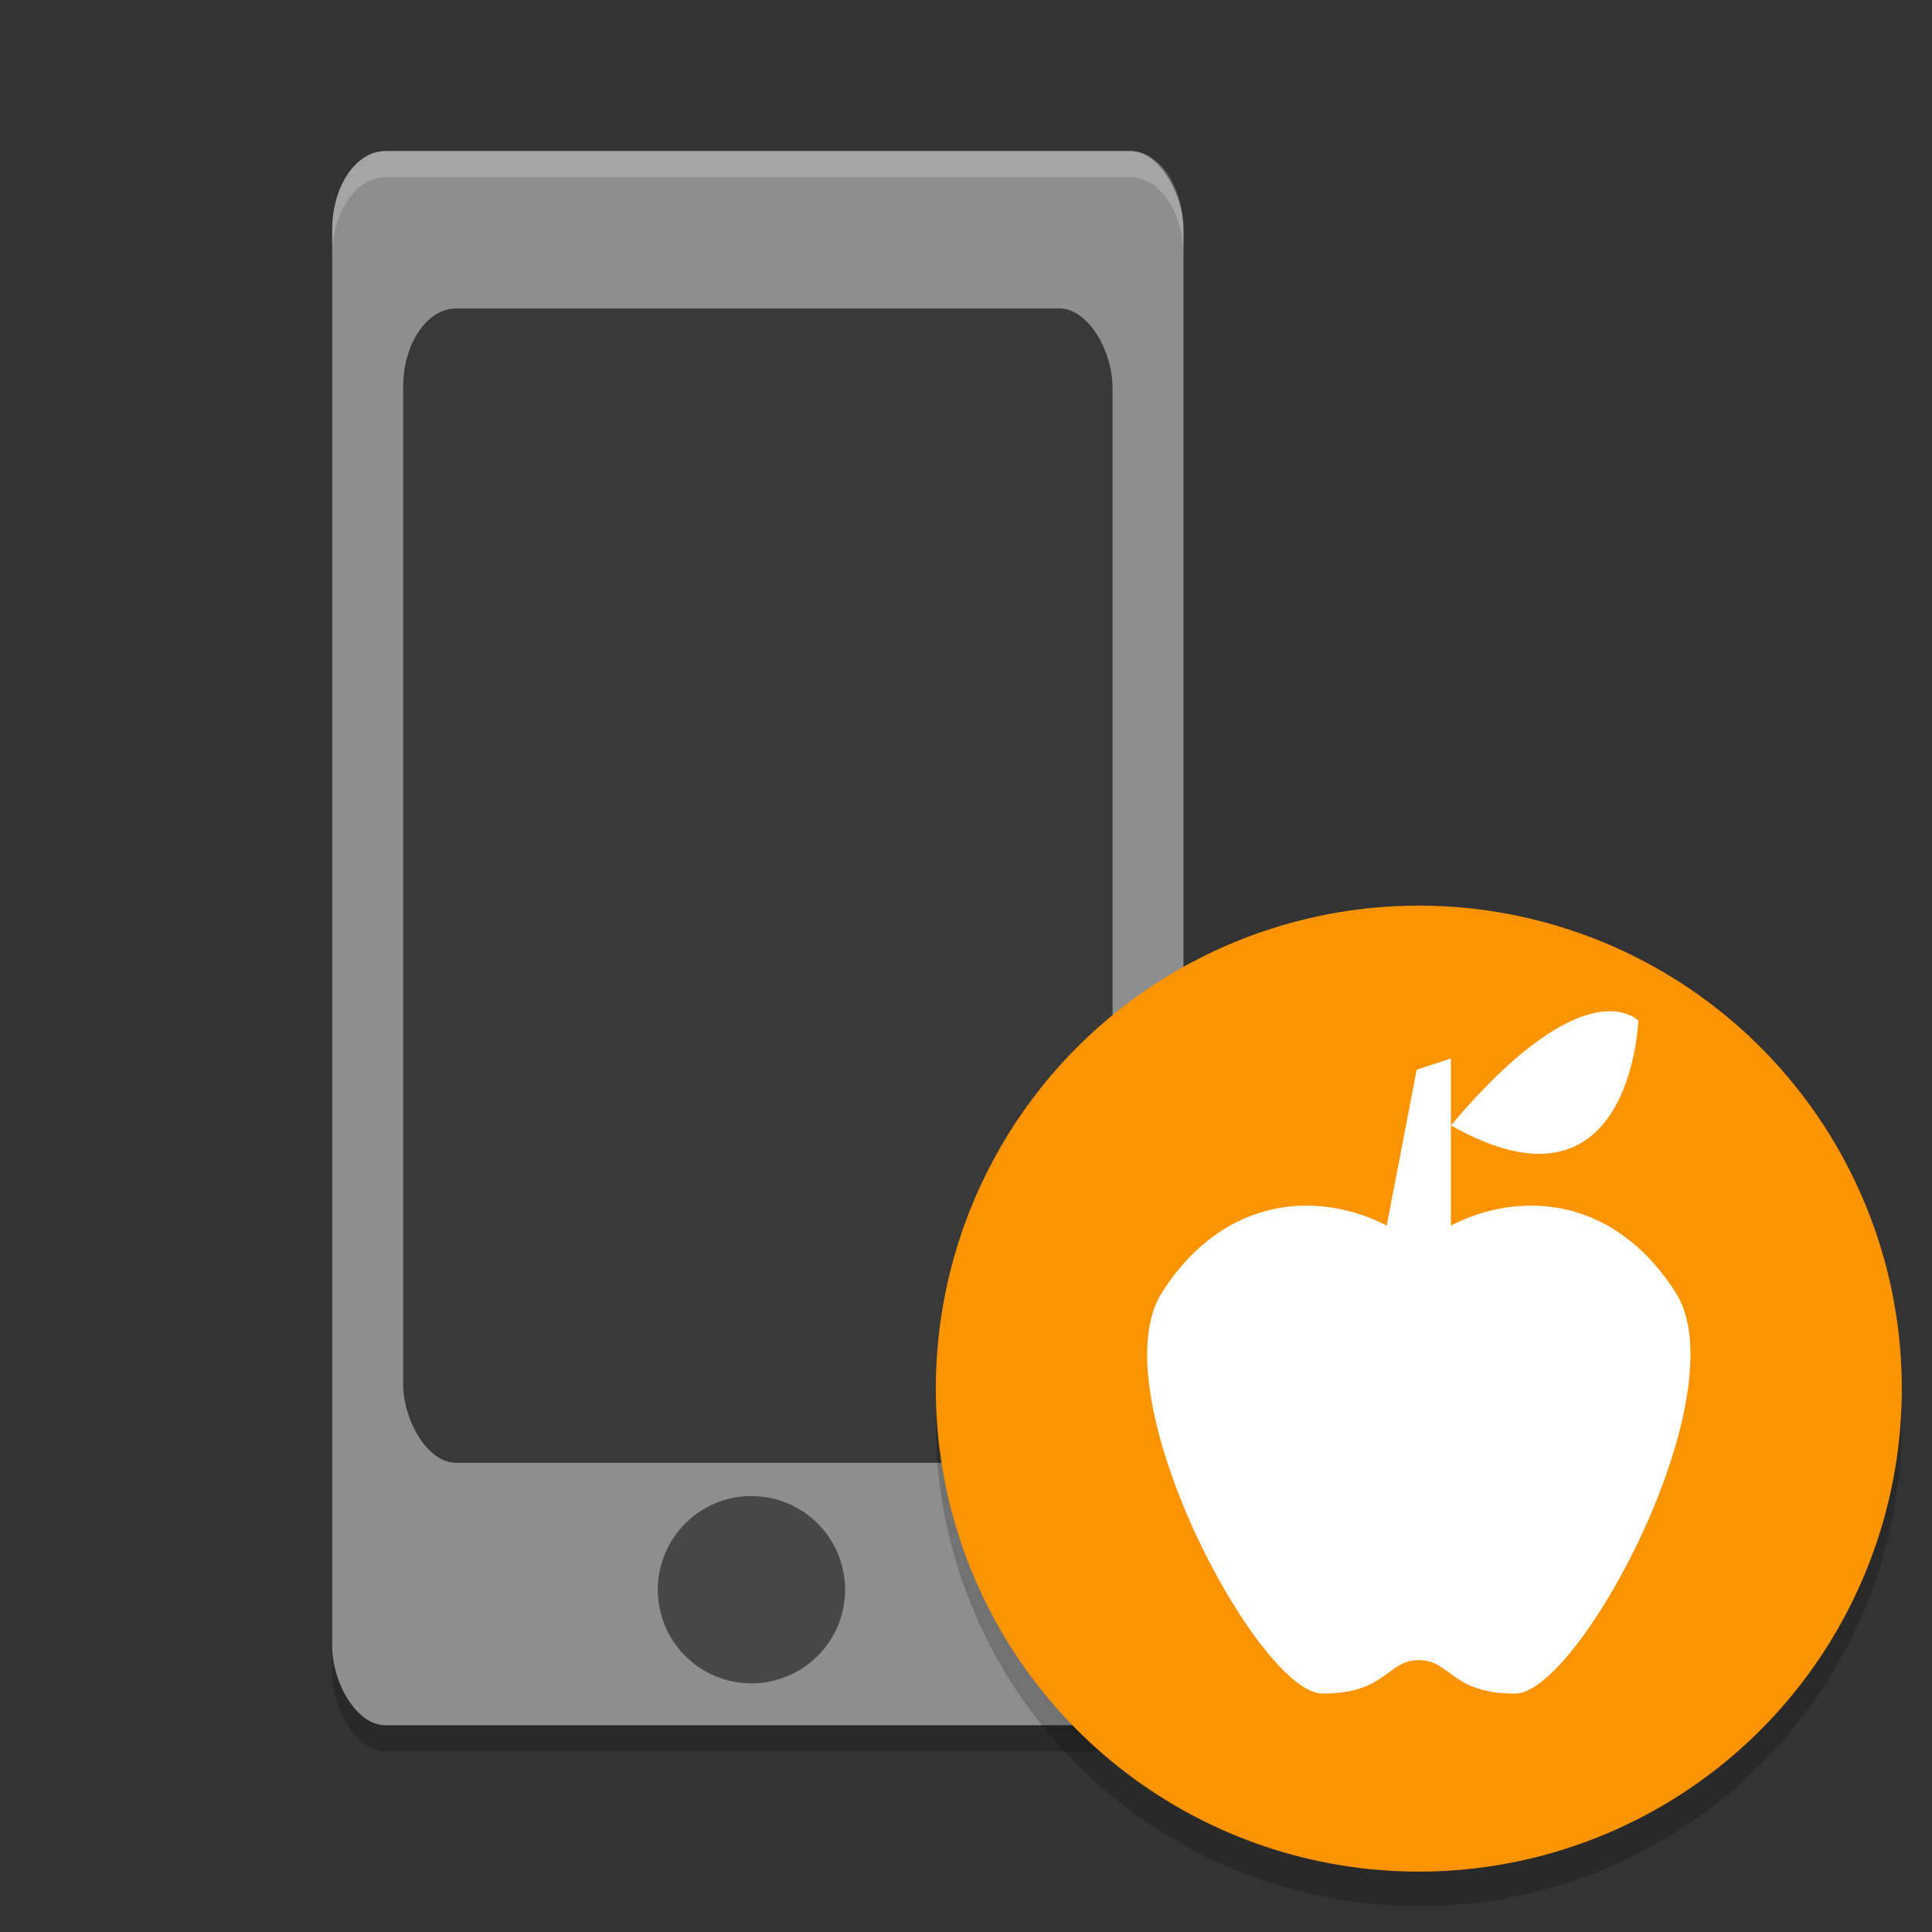 <?xml version="1.0" encoding="UTF-8" standalone="no"?>
<svg
   width="64"
   height="64"
   version="1"
   id="svg16"
   xmlns="http://www.w3.org/2000/svg"
   xmlns:svg="http://www.w3.org/2000/svg">
  <rect width="100%" height="100%" fill="#333333" stroke="none"/>
  <defs
     id="defs20" />
  <g
     id="layer4"
     style="display:none">
    <rect
       style="display:inline;opacity:0.2;stroke-width:0.973"
       width="53.053"
       height="56"
       x="-58"
       y="-60"
       rx="2.653"
       ry="2.8"
       transform="matrix(0,-1,-1,0,0,0)"
       id="rect2" />
  </g>
  <g
     id="layer2">
    <g
       id="g850"
       transform="matrix(1.128,0,0,1.128,-6.479,-5.149)">
      <rect
         style="opacity:0.2;stroke-width:0.633"
         width="25"
         height="46.23"
         x="15.5"
         y="9.77"
         rx="1.562"
         ry="2.311"
         id="rect2-3" />
      <rect
         style="fill:#8e8e8e;stroke-width:0.633"
         width="25"
         height="46.23"
         x="15.5"
         y="9"
         rx="1.562"
         ry="2.311"
         id="rect4-6" />
      <rect
         style="opacity:0.6;stroke-width:0.633"
         width="20.833"
         height="33.902"
         x="17.583"
         y="13.623"
         rx="1.562"
         ry="2.311"
         id="rect6-7" />
      <path
         style="opacity:0.2;fill:#ffffff;stroke-width:0.633"
         d="m 17.062,9 c -0.866,0 -1.562,1.031 -1.562,2.311 v 0.77 c 0,-1.281 0.697,-2.311 1.562,-2.311 h 21.875 c 0.866,0 1.562,1.031 1.562,2.311 v -0.77 c 0,-1.281 -0.697,-2.311 -1.562,-2.311 z"
         id="path12-3" />
      <circle
         style="opacity:1;fill:#474747;fill-opacity:1;stroke:#ffffff;stroke-width:0"
         id="path979"
         cx="27.812"
         cy="51.25"
         r="2.75" />
    </g>
  </g>
  <g
     id="g2851"
     style="display:inline">
    <path
       style="opacity:0.2;fill-rule:evenodd;stroke-width:1.143"
       d="M 62.947,45.906 A 16,16 0 0 1 47,60.857 16,16 0 0 1 31.053,46.094 16,16 0 0 0 31,47.143 16,16 0 0 0 47,63.143 16,16 0 0 0 63,47.143 16,16 0 0 0 62.947,45.906 Z"
       id="path2845" />
    <ellipse
       style="fill:#fc9300;fill-opacity:1;fill-rule:evenodd;stroke-width:1.143"
       cx="47"
       cy="46"
       id="ellipse2847"
       rx="16"
       ry="16" />
  </g>
  <g
     id="g7450"
     style="display:none">
    <path
       style="opacity:0.2;fill-rule:evenodd;stroke-width:1.143"
       d="M 62.947,45.906 A 16,16 0 0 1 47,60.857 16,16 0 0 1 31.053,46.094 16,16 0 0 0 31,47.143 16,16 0 0 0 47,63.143 16,16 0 0 0 63,47.143 16,16 0 0 0 62.947,45.906 Z"
       id="path7446" />
    <ellipse
       style="fill:#3800fc;fill-opacity:1;fill-rule:evenodd;stroke-width:1.143"
       cx="47"
       cy="46"
       id="ellipse7448"
       rx="16"
       ry="16" />
  </g>
  <g
     id="layer3"
     style="display:none">
    <path
       style="fill:#ffffff;fill-opacity:1;stroke-width:1.125"
       d="m 51.403,33.402 c -1.115,0.039 -2.469,0.651 -3.269,1.475 -0.719,0.731 -1.351,1.896 -1.182,3.015 1.245,0.086 2.521,-0.557 3.296,-1.38 0.774,-0.826 1.298,-1.968 1.155,-3.11 z m -0.738,4.511 c -1.479,0.118 -2.831,1.09 -3.596,1.09 -0.871,0 -2.215,-1.056 -3.643,-1.028 -1.877,0.03 -3.609,1.168 -4.575,2.971 -1.949,3.629 -0.502,9.006 1.398,11.95 0.928,1.441 2.066,3.006 3.493,3.006 1.428,0 1.929,-0.975 3.621,-0.975 1.692,0 2.154,0.975 3.648,0.975 1.494,0 2.457,-1.5 3.38,-2.944 1.065,-1.672 1.508,-3.293 1.533,-3.376 -0.034,-0.016 -2.937,-1.206 -2.967,-4.795 -0.028,-3.004 2.288,-4.446 2.391,-4.517 -1.298,-2.04 -3.322,-2.32 -4.043,-2.351 -0.215,-0.024 -0.43,-0.021 -0.641,-0.004 z"
       id="path14" />
  </g>
  <g
     id="layer5"
     style="display:inline">
    <path
       d="m 38.493,42.815 c -2.127,3.322 3.19,13.287 5.317,13.287 2.127,0 2.127,-1.107 3.19,-1.107 1.063,0 1.063,1.107 3.19,1.107 2.127,0 7.444,-9.965 5.317,-13.287 -2.127,-3.322 -5.317,-3.322 -7.444,-2.215 v -3.322 c 5.976,3.399 6.208,-3.464 6.208,-3.464 0,0 -1.71,-1.862 -6.208,3.464 v -2.215 l -1.133,0.373 -0.994,5.164 c -2.127,-1.107 -5.317,-1.107 -7.444,2.215 z"
       id="path2"
       style="display:inline;fill:#ffffff;fill-opacity:1;stroke-width:1.085"
       clip-path="none" />
  </g>
  <g
     id="g5648"
     style="display:none">
    <path
       d="m 31.876,39.561 c -3.781,5.905 5.671,23.622 9.452,23.622 3.781,0 3.781,-1.968 5.671,-1.968 1.89,0 1.89,1.968 5.671,1.968 3.781,0 13.233,-17.716 9.452,-23.622 -3.781,-5.905 -9.452,-5.905 -13.233,-3.937 v -5.905 c 10.625,6.043 11.037,-6.158 11.037,-6.158 0,0 -3.04,-3.311 -11.037,6.158 v -3.937 l -2.013,0.663 -1.768,9.18 c -3.781,-1.968 -9.452,-1.968 -13.233,3.937 z"
       id="path5646"
       style="display:inline;opacity:0.2;fill:#000000;fill-opacity:0.991;stroke-width:1.929"
       clip-path="none" />
    <path
       d="m 31.876,38.561 c -3.781,5.905 5.671,23.622 9.452,23.622 3.781,0 3.781,-1.968 5.671,-1.968 1.89,0 1.89,1.968 5.671,1.968 3.781,0 13.233,-17.716 9.452,-23.622 -3.781,-5.905 -9.452,-5.905 -13.233,-3.937 v -5.905 c 10.625,6.043 11.037,-6.158 11.037,-6.158 0,0 -3.04,-3.311 -11.037,6.158 v -3.937 l -2.013,0.663 -1.768,9.18 c -3.781,-1.968 -9.452,-1.968 -13.233,3.937 z"
       id="path5646-5"
       style="display:inline;fill:#ff4005;fill-opacity:1;stroke-width:1.929"
       clip-path="none" />
  </g>
</svg>
